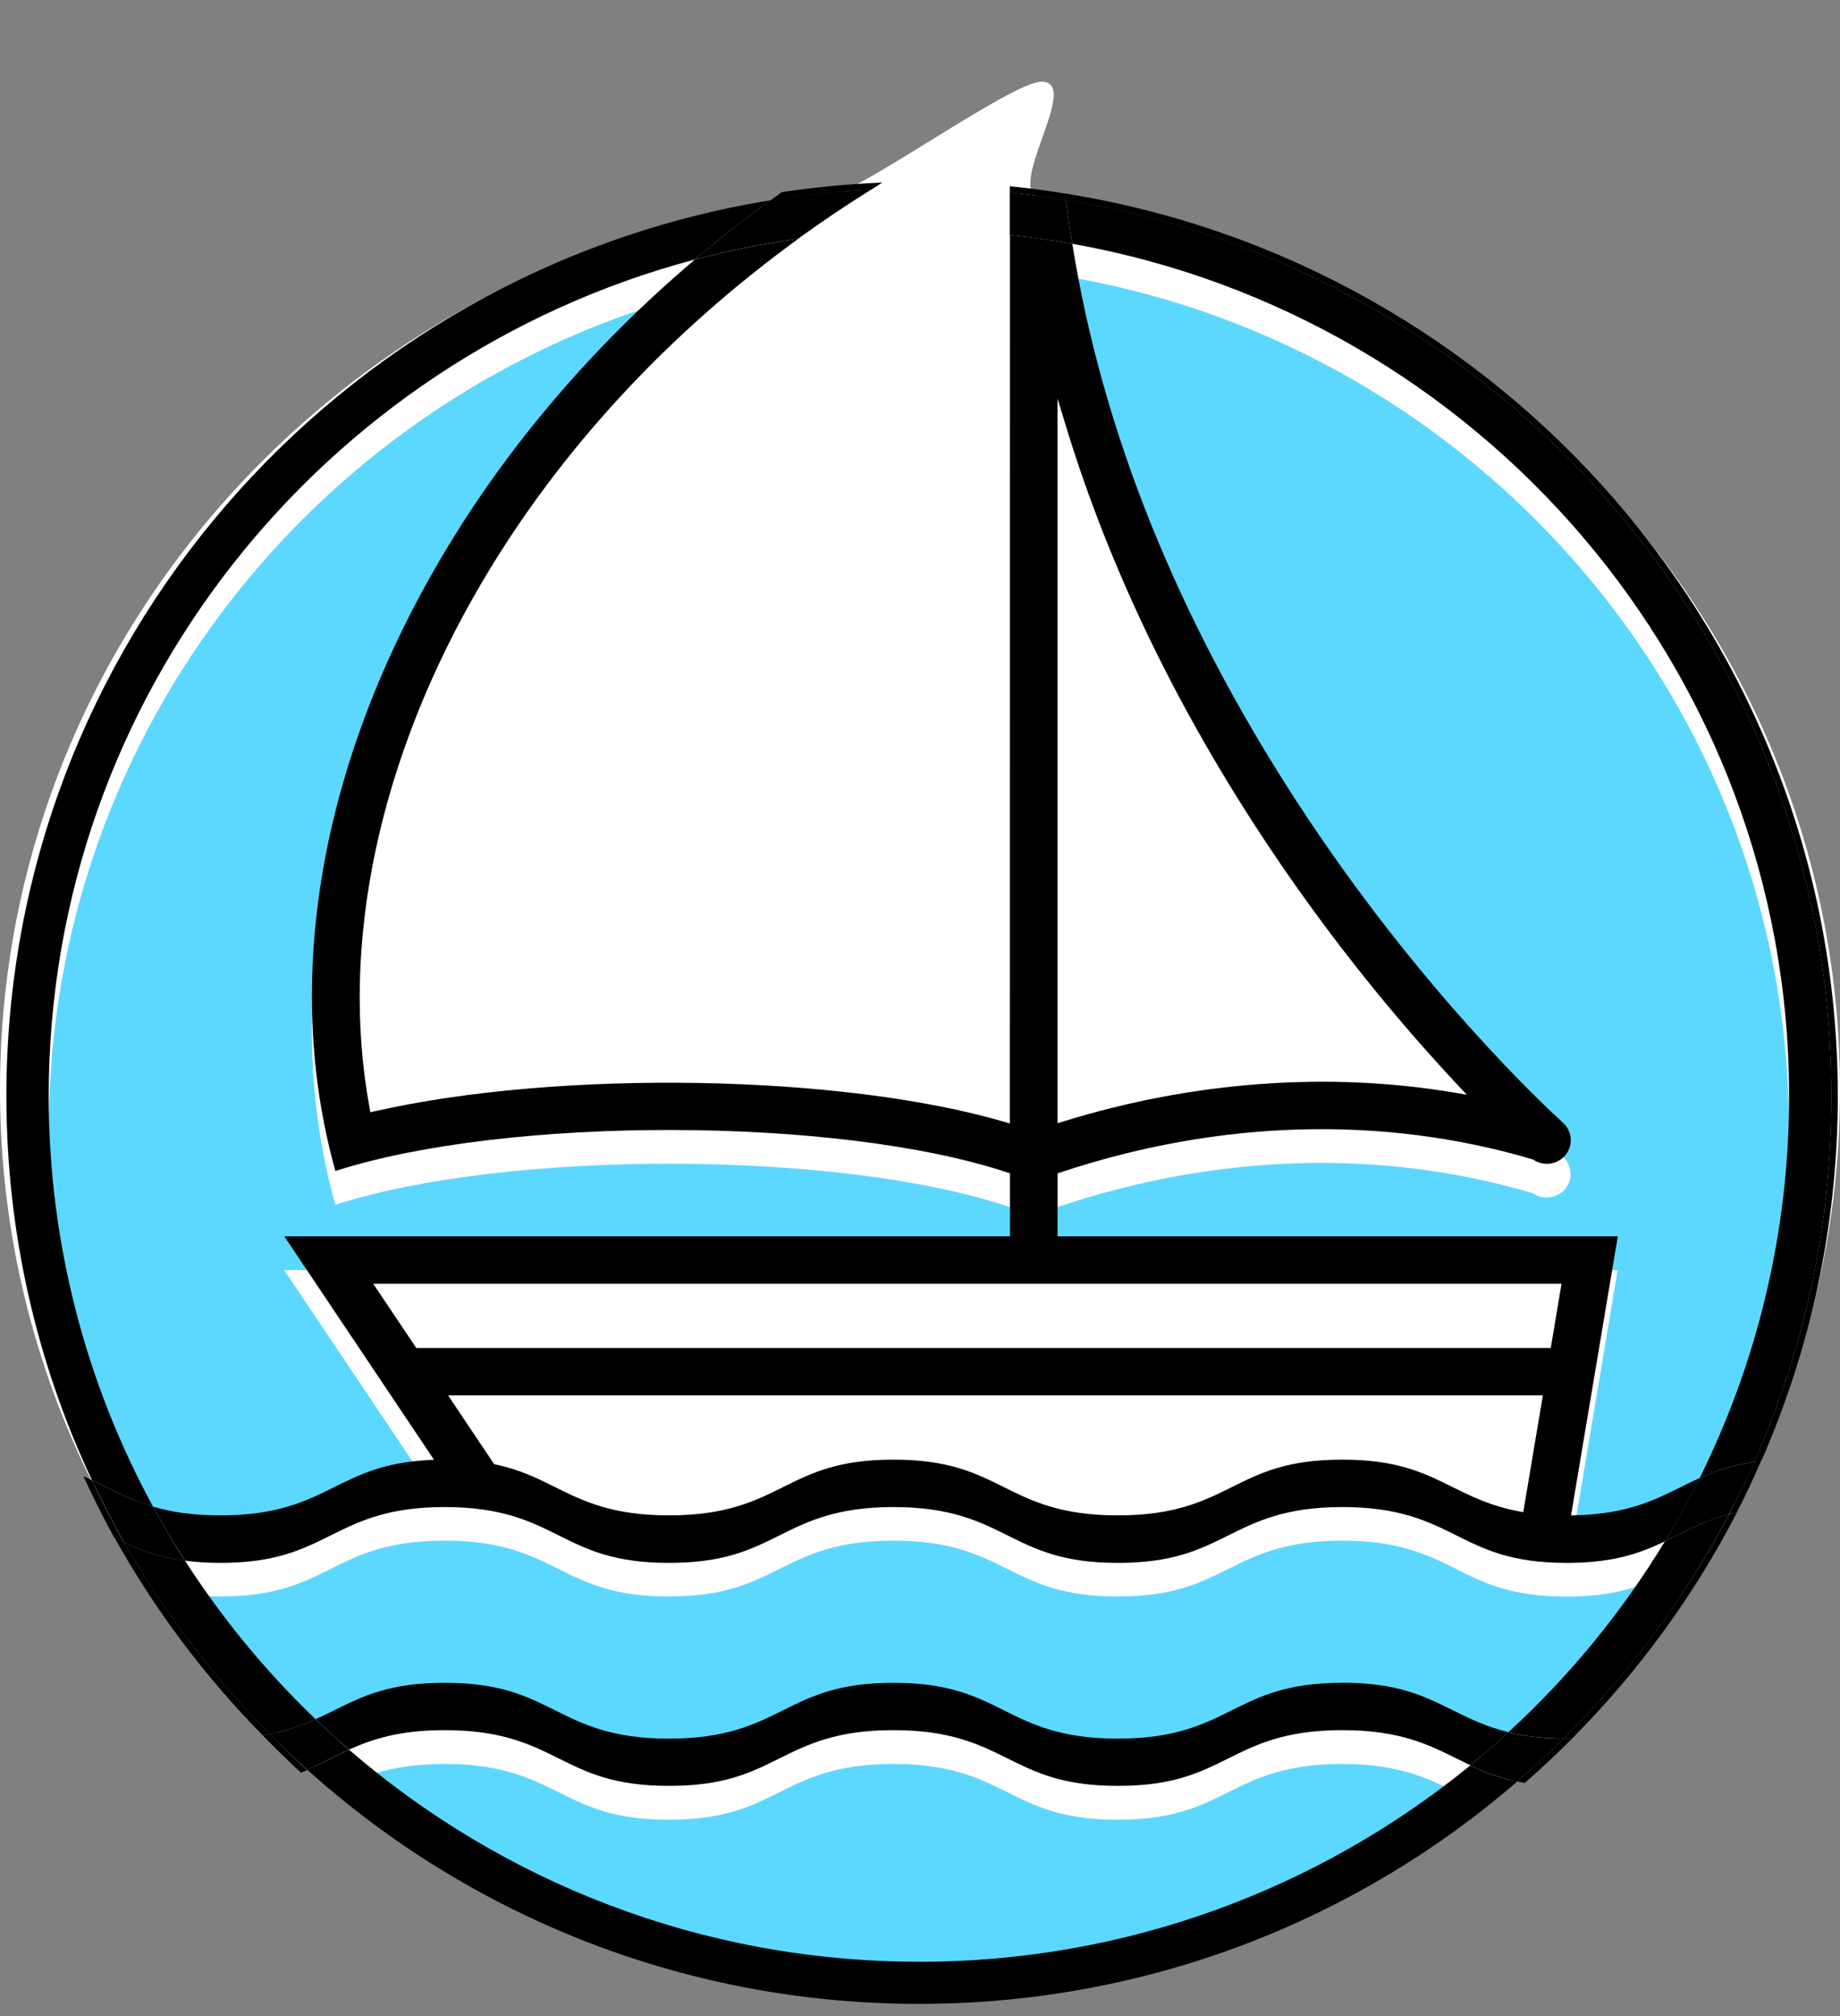<svg height="23" viewBox="0 0 21 23" width="21" xmlns="http://www.w3.org/2000/svg" xmlns:xlink="http://www.w3.org/1999/xlink"><rect x="0" y="0" width="21" height="23" fill="#808080" stroke="none"/><mask id="a" fill="#fff"><path d="m0 .044h8.923v14.696h-8.923z" fill="none"/></mask><mask id="b" fill="#fff"><path d="m.049.046h13.965v2.745h-13.965z" fill="none"/></mask><mask id="c" fill="#fff"><path d="m.02.067h3.236v2.111h-3.236z" fill="none"/></mask><g fill="none" fill-rule="evenodd" transform=""><path d="m10.5 22.689c5.799 0 10.5-4.592 10.5-10.257 0-5.205-3.969-9.504-9.112-10.168-.454-.059.471-1.332 0-1.332-.343 0-2.071 1.259-2.406 1.291-5.321.5-9.482 4.88-9.482 10.209 0 5.665 4.701 10.257 10.5 10.257z" fill="#fff" fill-rule="nonzero"/><path d="m17.826 13.184c.006.005.013.011.019.018.051.051.08.119.08.191s-.028.14-.08.191c-.09.089-.24.104-.346.032l-.014-.006c-1.708-.504-3.57-.452-5.384.15l-.033.011v.719h6.394l-.534 3.184.059-.002c.581-.017.892-.172 1.194-.322.072-.036.143-.071.217-.104.653-1.315 1.02-2.794 1.02-4.357 0-4.852-3.537-8.899-8.182-9.723.34 2.134 1.198 4.267 2.563 6.366 1.396 2.147 2.862 3.503 3.027 3.652" fill="#5cd8ff"/><path d="m16.621 17.9c-.32-.159-.651-.324-1.302-.324-.652 0-.983.165-1.302.324-.324.161-.63.313-1.259.313-.629 0-.935-.152-1.259-.313-.32-.159-.651-.324-1.303-.324-.652 0-.982.164-1.302.324-.324.161-.63.313-1.259.313-.629 0-.935-.152-1.259-.313-.32-.159-.65-.324-1.302-.324-.652 0-.983.164-1.302.324-.324.161-.63.313-1.259.313-.151 0-.283-.009-.402-.025.424.661.926 1.268 1.491 1.81.073-.033.143-.068.213-.102.324-.161.63-.313 1.259-.313.629 0 .935.152 1.259.313.32.159.651.324 1.302.324.652 0 .982-.164 1.302-.324.324-.161.63-.313 1.259-.313.629 0 .935.152 1.259.313.32.159.65.323 1.302.323.652 0 .982-.164 1.302-.323.324-.161.63-.313 1.259-.313.629 0 .935.152 1.259.313.187.093.379.188.637.251.695-.637 1.298-1.371 1.788-2.18-.28.134-.582.247-1.123.247-.629 0-.935-.152-1.259-.313" fill="#5cd8ff"/><path d="m3.815 17.35c.287-.143.558-.277 1.053-.307l.084-.005-1.708-2.548h8.282v-.719l-.033-.011c-1.931-.64-5.705-.645-7.666-.016-.605-2.164-.176-4.647 1.209-6.998.747-1.267 1.733-2.416 2.894-3.4-4.24 1.125-7.373 4.977-7.373 9.543 0 1.694.431 3.29 1.191 4.685.202.059.445.099.766.099.652 0 .982-.164 1.302-.323" fill="#5cd8ff"/><path d="m15.319 20.124c-.652 0-.983.164-1.302.323-.324.161-.63.313-1.259.313-.629 0-.935-.152-1.259-.313-.32-.159-.651-.323-1.303-.323-.652 0-.982.164-1.302.323-.324.161-.63.313-1.259.313-.629 0-.935-.152-1.259-.313-.32-.159-.65-.323-1.302-.323-.512 0-.825.101-1.091.222 1.744 1.506 4.019 2.419 6.505 2.419 2.386 0 4.577-.841 6.292-2.24-.053-.025-.106-.051-.158-.077-.32-.159-.651-.323-1.302-.323" fill="#5cd8ff"/><g fill="#000"><path d="m20.902 12.504c0 1.486-.315 2.898-.882 4.175.026-.004.053-.007.081-.01.561-1.276.874-2.685.874-4.165 0-5.185-3.825-9.499-8.817-10.296.003.025.005.05.008.075 4.954.798 8.736 5.07 8.736 10.222"/><path d="m17.844 19.835c.012 0.0.023.001.036.001.021 0 .04-.001.061-.001.752-.756 1.39-1.626 1.883-2.581-.031.007-.061.014-.091.022-.496.948-1.135 1.811-1.889 2.56"/><path d="m1.417 17.595c-.037-.017-.073-.035-.11-.053.461.827 1.032 1.586 1.692 2.256.028-.005.055-.009.081-.015-.647-.651-1.208-1.387-1.664-2.189"/><path d="m.073 10.357c0-5.145 3.773-9.413 8.718-10.219.044-.032.087-.063.132-.094-5.043.754-8.923 5.091-8.923 10.313 0 1.547.341 3.016.951 4.338.033.015.066.029.099.045-.626-1.331-.977-2.816-.977-4.383" mask="url(#a)" transform="translate(0 2.147)"/><path d="m7.101 2.718c-2.686 0-5.135-1.012-6.982-2.672-.023.01-.046.02-.07.029 1.864 1.687 4.339 2.716 7.052 2.716 2.646 0 5.066-.98 6.913-2.594-.029-.005-.058-.01-.085-.016-1.828 1.58-4.216 2.536-6.828 2.536" mask="url(#b)" transform="translate(3.387 20.142)"/><path d="m1.747 17.189c-.759-1.395-1.191-2.991-1.191-4.685 0-4.566 3.133-8.418 7.373-9.543.278-.235.565-.46.862-.676-4.945.806-8.718 5.074-8.718 10.219 0 1.567.35 3.051.977 4.383.054.026.107.052.16.078.162.081.328.163.537.224"/><path d="m2.111 17.804c-.292-.038-.5-.118-.694-.209.456.802 1.017 1.538 1.664 2.189.206-.041.371-.102.521-.17-.565-.542-1.067-1.149-1.491-1.81"/><path d="m10.488 22.38c-2.486 0-4.761-.913-6.505-2.419-.073.033-.142.067-.211.102-.088.043-.174.086-.266.126 1.847 1.661 4.296 2.672 6.982 2.672 2.612 0 5-.956 6.828-2.536-.213-.043-.379-.11-.536-.184-1.714 1.399-3.906 2.24-6.292 2.24"/><path d="m19.003 17.582c-.49.809-1.093 1.543-1.788 2.18.173.042.377.07.63.072.754-.748 1.393-1.611 1.889-2.56-.237.062-.417.152-.594.24-.045.023-.091.045-.136.067"/><path d="m12.166 2.282c.02.166.044.333.071.499 4.645.824 8.182 4.87 8.182 9.723 0 1.563-.368 3.042-1.02 4.357.175-.079.366-.146.622-.182.567-1.277.882-2.689.882-4.175 0-5.151-3.782-9.424-8.736-10.222"/><path d="m2.553 1.312.069-.032v.816c.213.021.424.049.633.082-.059-.508-.09-1.015-.09-1.522v-.318c0-.149-.122-.27-.272-.27-.15 0-.272.121-.272.27v.35l-.029.013c-.913.404-1.775.897-2.574 1.462.376-.056.759-.092 1.147-.107.446-.271.909-.52 1.387-.742" mask="url(#c)" transform="translate(8.903 .029)"/><path d="m12.069 4.545.095.311c.497 1.632 1.28 3.252 2.327 4.817.613.916 1.298 1.786 2.035 2.586.039.042.078.084.117.126l.098.104-.141-.024c-1.443-.242-2.988-.128-4.468.33l-.063.019zm5.753 10.1-.123.733h-12.948l-.492-.733zm-.437 2.606-.048-.009c-.321-.06-.543-.17-.759-.277-.324-.161-.63-.313-1.259-.313-.629 0-.935.152-1.259.313-.32.159-.65.323-1.302.323-.652 0-.982-.164-1.302-.323-.324-.161-.63-.313-1.259-.313-.629 0-.935.152-1.259.313-.32.159-.651.323-1.302.323s-.982-.164-1.302-.323c-.205-.102-.398-.198-.675-.257l-.019-.004-.526-.785h12.495zm-5.859-4.434-.062-.018c-1.857-.545-5.081-.599-7.188-.121l-.049.011-.009-.049c-.346-1.878.111-4.011 1.288-6.006.884-1.5 2.126-2.837 3.606-3.91-.402.056-.796.135-1.181.237-1.161.983-2.147 2.133-2.894 3.4-1.386 2.351-1.815 4.834-1.209 6.998 1.961-.629 5.735-.624 7.666.016l.033.011v.719h-8.282l1.708 2.548-.084.005c-.495.03-.766.165-1.053.307-.32.159-.651.323-1.302.323-.321 0-.564-.04-.766-.099.114.21.236.415.364.616.119.015.25.025.402.025.629 0 .935-.152 1.259-.313.32-.159.651-.324 1.302-.324.652 0 .982.164 1.302.324.324.161.63.313 1.259.313.629 0 .935-.152 1.259-.313.32-.159.651-.324 1.302-.324.652 0 .983.165 1.303.324.324.161.63.313 1.259.313.629 0 .935-.152 1.259-.313.32-.159.651-.324 1.302-.324.652 0 .982.164 1.302.324.324.161.63.313 1.259.313.541 0 .843-.113 1.123-.247.142-.234.274-.475.396-.722-.074.033-.145.068-.217.104-.301.15-.613.305-1.194.322l-.059.002.534-3.184h-6.394v-.719l.033-.011c1.815-.602 3.677-.654 5.384-.15l.014.006c.105.072.256.058.346-.032.052-.051.08-.119.08-.191 0-.072-.028-.14-.08-.191-.007-.007-.013-.013-.019-.018-.165-.149-1.63-1.505-3.027-3.652-1.365-2.099-2.222-4.232-2.563-6.366-.234-.042-.472-.075-.711-.1z"/><path d="m1.049 16.886c-.032-.015-.064-.03-.097-.045.109.238.226.472.351.7.036.018.072.036.108.053-.13-.231-.25-.467-.362-.709"/><path d="m9.946 2.162c.041-.026.082-.053.123-.079-.388.016-.77.052-1.146.109-.044.032-.088.064-.132.096.379-.063.764-.105 1.155-.125"/><path d="m20.018 16.679c-.089.202-.184.401-.285.596.029-.008.059-.015.09-.022.098-.191.189-.387.276-.585-.028.003-.055.006-.081.01"/><path d="m11.526 2.199c.216.021.429.05.641.085-.003-.025-.005-.051-.008-.076-.209-.034-.42-.062-.633-.083z"/><path d="m1.747 17.189c-.209-.061-.374-.143-.537-.224-.053-.027-.106-.053-.16-.078.114.241.236.478.367.709.194.091.402.171.694.209-.129-.2-.25-.406-.364-.616"/><path d="m12.237 2.781c-.027-.166-.05-.333-.071-.499-.212-.034-.425-.062-.641-.084v.483c.24.025.477.058.711.1"/><path d="m9.11 2.723c.271-.197.55-.384.836-.562-.391.02-.776.062-1.155.124-.297.215-.585.441-.862.676.385-.102.779-.182 1.181-.237"/><path d="m19.003 17.582c.046-.022.091-.044.136-.067.177-.088.358-.178.594-.24.102-.195.198-.394.288-.596-.256.036-.447.103-.622.182-.122.247-.255.487-.396.722"/><path d="m15.319 19.198c-.629 0-.935.152-1.259.313-.32.159-.65.324-1.302.324-.652 0-.982-.164-1.302-.324-.324-.161-.63-.313-1.259-.313-.629 0-.935.152-1.259.313-.32.159-.651.324-1.302.324-.652 0-.983-.164-1.302-.324-.324-.161-.63-.313-1.259-.313-.629 0-.935.152-1.259.313-.069.034-.139.069-.213.102.124.119.251.235.381.347.266-.12.579-.222 1.091-.222.652 0 .982.164 1.302.323.324.161.63.313 1.259.313.629 0 .935-.152 1.259-.313.32-.159.651-.323 1.302-.323.652 0 .983.164 1.303.323.324.161.63.313 1.259.313.629 0 .935-.152 1.259-.313.32-.159.651-.323 1.302-.323.652 0 .982.164 1.302.323.053.026.105.052.158.077.149-.121.294-.247.435-.377-.258-.063-.449-.158-.637-.251-.324-.161-.63-.313-1.259-.313"/><path d="m3.081 19.784c-.026.005-.053.01-.081.015.141.145.286.287.435.424.024-.009.047-.019.07-.029-.145-.133-.286-.269-.424-.41"/><path d="m17.844 19.835c-.17.169-.347.332-.528.489.028.006.056.011.086.016.186-.162.366-.331.539-.505-.02 0-.04.001-.061.001-.012 0-.024-0-.036-.001"/><path d="m3.983 19.961c-.13-.112-.257-.228-.381-.347-.149.068-.315.129-.521.17.138.139.279.273.425.404.092-.039.178-.082.266-.126.069-.034.138-.069.211-.102"/><path d="m16.779 20.14c.157.074.324.141.536.184.182-.157.358-.32.528-.489-.252-.003-.456-.03-.63-.072-.141.13-.286.256-.435.377"/></g></g></svg>